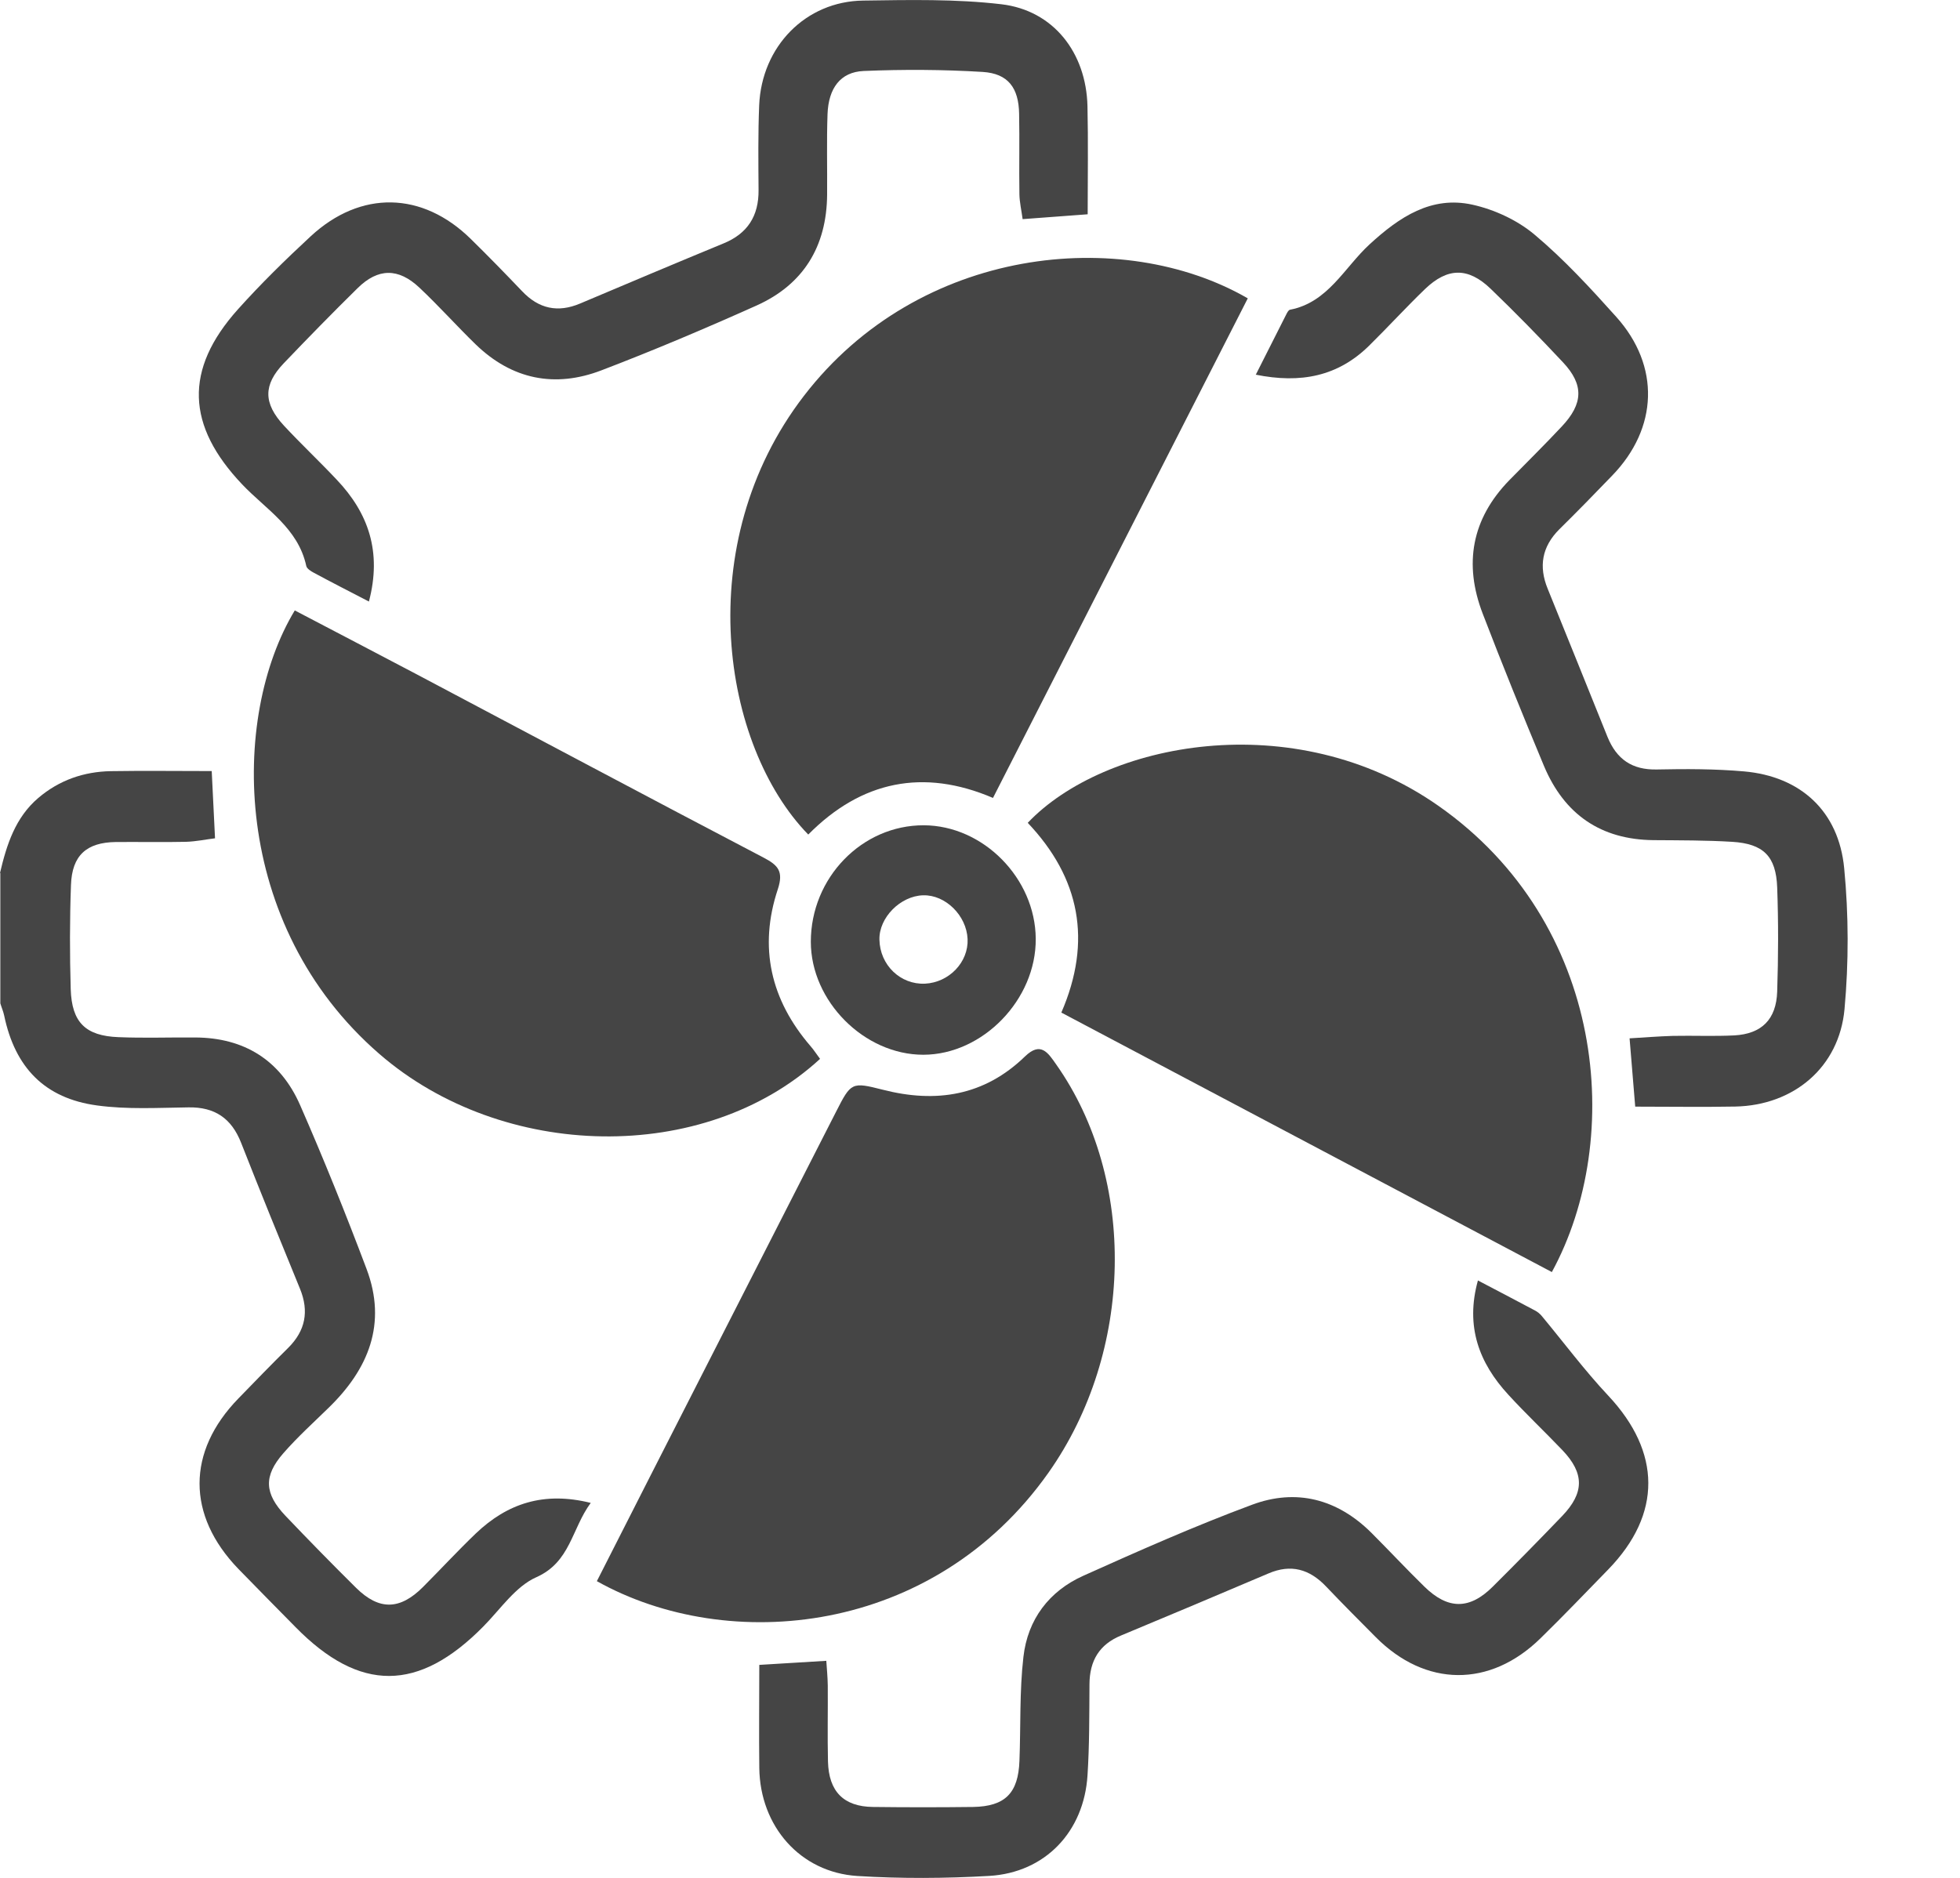 <svg width="48" height="46" viewBox="0 0 48 46" fill="none" xmlns="http://www.w3.org/2000/svg">
<g clip-path="url(#clip0_38_371)">
<path d="M0 21.384C0.163 20.693 0.373 20.028 0.937 19.547C1.453 19.108 2.053 18.903 2.713 18.89C3.528 18.877 4.341 18.888 5.185 18.888C5.21 19.395 5.236 19.92 5.266 20.535C5.05 20.561 4.804 20.613 4.557 20.621C3.983 20.634 3.409 20.621 2.835 20.626C2.119 20.636 1.763 20.952 1.738 21.681C1.707 22.53 1.707 23.383 1.732 24.232C1.758 25.044 2.093 25.375 2.901 25.406C3.526 25.432 4.153 25.409 4.781 25.414C5.975 25.419 6.864 25.965 7.349 27.069C7.928 28.391 8.467 29.731 8.977 31.084C9.483 32.426 9.023 33.536 8.053 34.48C7.677 34.847 7.286 35.201 6.94 35.597C6.45 36.158 6.473 36.585 6.991 37.131C7.56 37.728 8.137 38.318 8.723 38.898C9.285 39.451 9.793 39.441 10.357 38.877C10.791 38.442 11.208 37.99 11.65 37.566C12.422 36.828 13.319 36.528 14.467 36.815C13.997 37.452 13.972 38.264 13.133 38.636C12.625 38.861 12.254 39.42 11.835 39.844C10.25 41.451 8.81 41.458 7.24 39.86C6.772 39.384 6.302 38.91 5.838 38.432C4.57 37.118 4.57 35.561 5.838 34.257C6.242 33.841 6.645 33.424 7.057 33.018C7.479 32.599 7.573 32.123 7.347 31.57C6.859 30.38 6.374 29.19 5.904 27.992C5.667 27.39 5.256 27.116 4.618 27.126C3.871 27.136 3.114 27.18 2.378 27.079C1.095 26.906 0.368 26.151 0.102 24.876C0.081 24.775 0.038 24.679 0.008 24.578C0.008 23.515 0.008 22.452 0.008 21.386L0 21.384Z" fill="#454545"/>
<path d="M14.617 38.732C15.499 36.996 16.365 35.289 17.236 33.585C18.313 31.469 19.393 29.353 20.473 27.237C20.843 26.51 20.856 26.5 21.621 26.694C22.921 27.028 24.105 26.846 25.101 25.879C25.485 25.507 25.662 25.783 25.863 26.07C27.85 28.885 27.768 33.111 25.678 36.073C22.86 40.064 17.838 40.535 14.617 38.732Z" fill="#454545"/>
<path d="M38.008 31.162C33.991 29.038 30.008 26.93 25.992 24.804C26.754 23.045 26.444 21.501 25.169 20.156C27.028 18.195 31.675 17.251 35.226 19.739C39.324 22.61 39.793 27.879 38.005 31.159L38.008 31.162Z" fill="#454545"/>
<path d="M20.083 25.938C17.248 28.545 12.304 28.434 9.289 25.816C5.646 22.655 5.641 17.565 7.219 14.953C8.212 15.473 9.213 15.995 10.209 16.52C13.041 18.018 15.868 19.526 18.709 21.013C19.059 21.197 19.191 21.349 19.049 21.781C18.574 23.209 18.876 24.495 19.849 25.625C19.928 25.715 19.994 25.819 20.085 25.941L20.083 25.938Z" fill="#454545"/>
<path d="M30.559 7.306C28.492 11.364 26.421 15.423 24.318 19.546C22.613 18.816 21.094 19.129 19.794 20.443C17.683 18.276 16.893 13.333 19.687 9.698C22.507 6.028 27.491 5.537 30.557 7.308L30.559 7.306Z" fill="#454545"/>
<path d="M9.038 14.737C8.55 14.483 8.118 14.264 7.691 14.033C7.618 13.995 7.516 13.932 7.501 13.865C7.3 12.934 6.513 12.479 5.931 11.866C4.567 10.428 4.501 9.057 5.827 7.577C6.388 6.951 6.993 6.359 7.61 5.787C8.835 4.654 10.344 4.688 11.53 5.854C11.957 6.273 12.373 6.7 12.785 7.132C13.196 7.567 13.664 7.665 14.207 7.435C15.376 6.941 16.544 6.447 17.718 5.963C18.305 5.723 18.584 5.293 18.577 4.652C18.572 3.961 18.564 3.268 18.592 2.58C18.653 1.137 19.73 0.032 21.14 0.014C22.268 -0.002 23.406 -0.027 24.523 0.104C25.796 0.254 26.601 1.287 26.632 2.601C26.652 3.464 26.637 4.328 26.637 5.249C26.162 5.285 25.634 5.324 25.044 5.368C25.016 5.156 24.968 4.954 24.965 4.753C24.955 4.098 24.971 3.441 24.958 2.787C24.948 2.153 24.689 1.801 24.066 1.762C23.096 1.703 22.12 1.698 21.147 1.739C20.581 1.765 20.289 2.161 20.266 2.797C20.243 3.452 20.261 4.109 20.256 4.763C20.248 6.043 19.669 6.972 18.528 7.484C17.276 8.045 16.008 8.583 14.728 9.072C13.593 9.507 12.538 9.3 11.644 8.431C11.179 7.978 10.745 7.492 10.272 7.047C9.754 6.558 9.256 6.566 8.756 7.06C8.144 7.662 7.542 8.278 6.947 8.901C6.444 9.429 6.447 9.879 6.955 10.428C7.374 10.878 7.821 11.299 8.243 11.747C9.023 12.567 9.355 13.518 9.035 14.734L9.038 14.737Z" fill="#454545"/>
<path d="M30.753 9.181C31.025 8.643 31.259 8.175 31.498 7.706C31.52 7.662 31.553 7.595 31.592 7.587C32.524 7.409 32.923 6.553 33.54 5.986C34.269 5.316 35.054 4.791 36.06 5.014C36.596 5.133 37.157 5.391 37.579 5.746C38.3 6.351 38.948 7.055 39.581 7.761C40.663 8.966 40.607 10.49 39.479 11.653C39.053 12.096 38.623 12.536 38.186 12.967C37.764 13.389 37.678 13.873 37.902 14.421C38.389 15.629 38.882 16.837 39.365 18.045C39.589 18.601 39.972 18.862 40.574 18.849C41.285 18.834 42.002 18.834 42.711 18.896C44.092 19.018 45.03 19.866 45.164 21.27C45.274 22.411 45.276 23.578 45.172 24.718C45.042 26.146 43.925 27.077 42.497 27.106C41.697 27.121 40.899 27.108 40.046 27.108C40.002 26.588 39.959 26.05 39.908 25.435C40.262 25.414 40.612 25.386 40.965 25.375C41.468 25.365 41.974 25.388 42.474 25.363C43.14 25.326 43.501 24.974 43.523 24.289C43.551 23.441 43.554 22.587 43.523 21.739C43.495 20.973 43.185 20.668 42.421 20.621C41.781 20.582 41.136 20.585 40.493 20.58C39.207 20.567 38.311 19.954 37.81 18.759C37.295 17.525 36.792 16.284 36.312 15.034C35.842 13.813 36.042 12.711 36.959 11.767C37.389 11.328 37.828 10.896 38.247 10.448C38.776 9.887 38.791 9.424 38.278 8.876C37.701 8.26 37.112 7.657 36.505 7.073C35.953 6.542 35.448 6.553 34.899 7.08C34.432 7.53 33.992 8.012 33.53 8.467C32.768 9.217 31.858 9.403 30.743 9.176L30.753 9.181Z" fill="#454545"/>
<path d="M18.593 40.783C19.139 40.75 19.655 40.719 20.236 40.683C20.249 40.879 20.269 41.084 20.272 41.288C20.277 41.909 20.262 42.529 20.277 43.148C20.295 43.885 20.661 44.255 21.38 44.263C22.198 44.273 23.015 44.273 23.833 44.263C24.616 44.249 24.938 43.924 24.966 43.132C24.999 42.284 24.966 41.43 25.063 40.59C25.167 39.666 25.695 38.975 26.529 38.6C27.893 37.987 29.262 37.38 30.662 36.86C31.744 36.456 32.752 36.717 33.588 37.55C34.023 37.985 34.442 38.435 34.881 38.864C35.46 39.433 35.991 39.433 36.56 38.864C37.132 38.295 37.698 37.718 38.257 37.136C38.803 36.567 38.803 36.091 38.265 35.525C37.828 35.067 37.368 34.633 36.941 34.167C36.222 33.388 35.882 32.491 36.194 31.366C36.677 31.619 37.137 31.86 37.594 32.103C37.653 32.134 37.711 32.181 37.754 32.232C38.298 32.887 38.808 33.572 39.388 34.19C40.683 35.572 40.703 37.087 39.388 38.443C38.836 39.009 38.29 39.581 37.726 40.132C36.489 41.345 34.909 41.329 33.692 40.103C33.283 39.692 32.874 39.281 32.475 38.862C32.069 38.435 31.614 38.306 31.061 38.544C29.861 39.056 28.66 39.56 27.456 40.062C26.922 40.282 26.684 40.68 26.681 41.257C26.676 41.999 26.681 42.744 26.633 43.486C26.547 44.87 25.596 45.871 24.227 45.952C23.153 46.014 22.07 46.021 20.998 45.954C19.599 45.866 18.613 44.738 18.595 43.308C18.585 42.478 18.595 41.647 18.595 40.783H18.593Z" fill="#454545"/>
<path d="M22.624 20.216C24.079 20.221 25.355 21.514 25.365 22.994C25.378 24.484 24.069 25.834 22.614 25.837C21.166 25.839 19.857 24.525 19.857 23.069C19.857 21.501 21.11 20.211 22.624 20.216ZM22.609 21.931C22.05 21.946 21.524 22.479 21.537 23.017C21.549 23.64 22.05 24.122 22.652 24.096C23.244 24.067 23.721 23.568 23.696 23.002C23.67 22.425 23.155 21.918 22.611 21.931H22.609Z" fill="#454545"/>
</g>
<defs>
<clipPath id="clip0_38_371">
<rect width="48" height="46" fill="white"/>
</clipPath>
</defs>
</svg>
